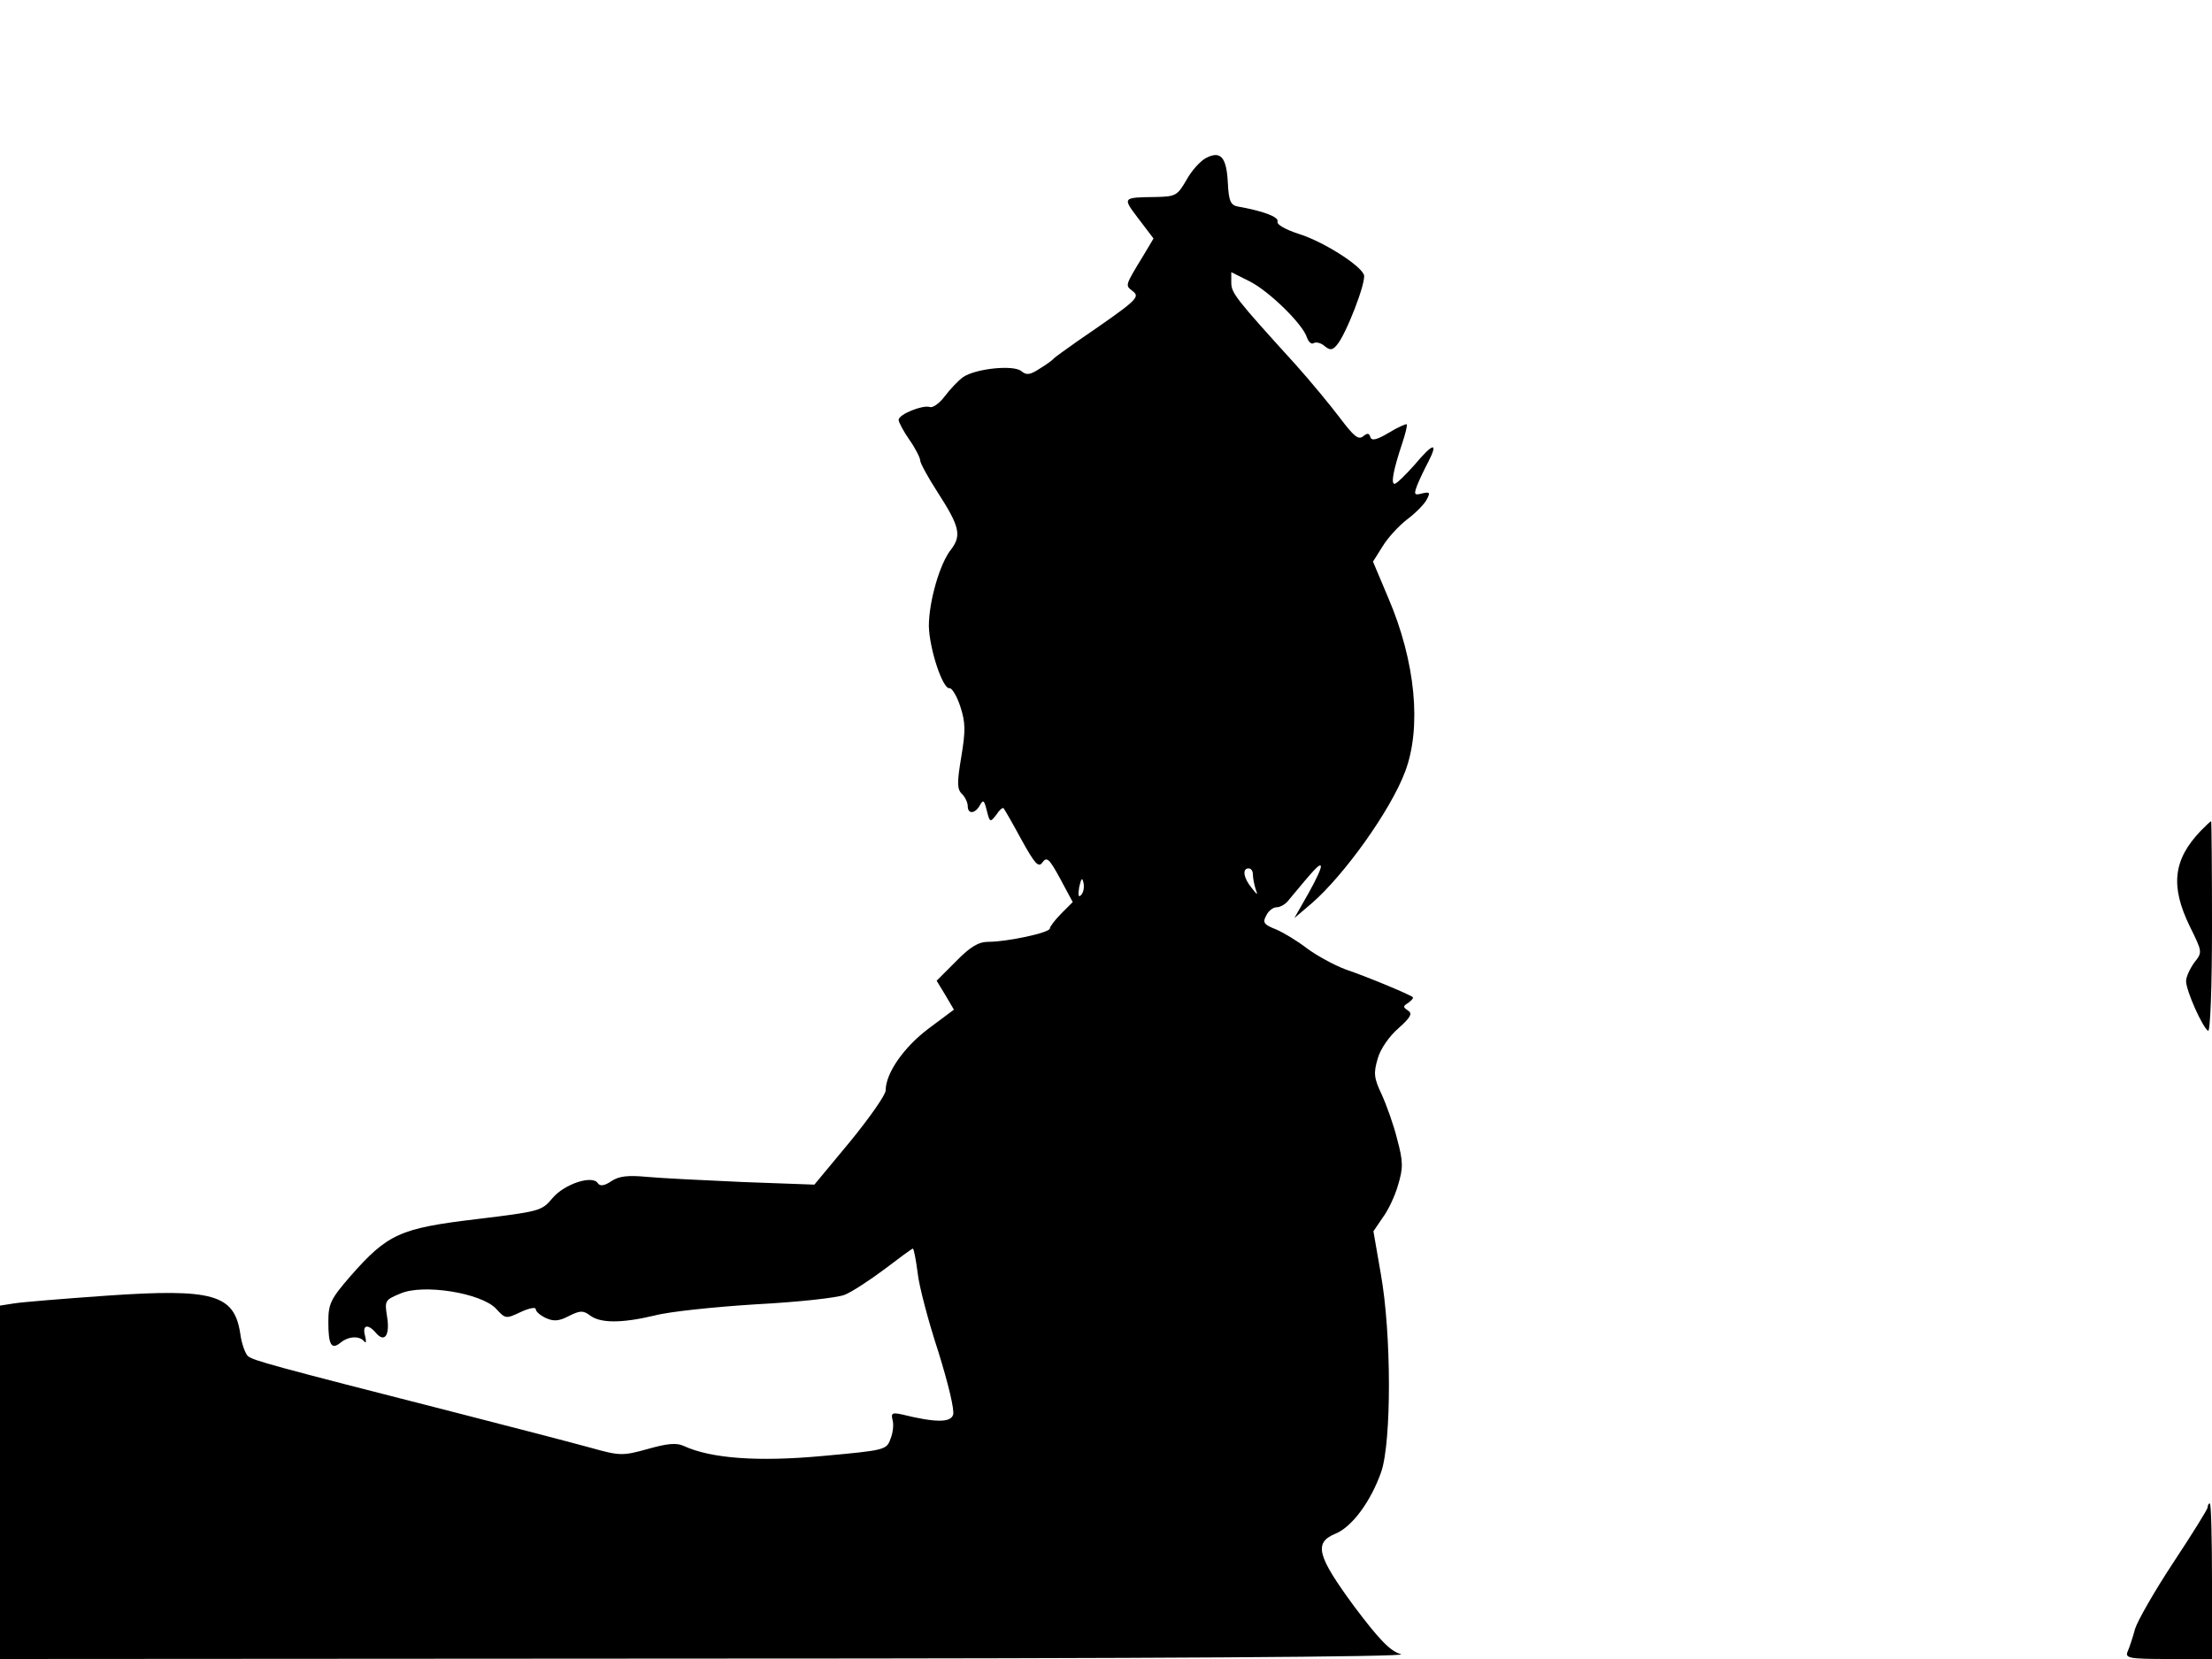 <svg xmlns="http://www.w3.org/2000/svg" width="682.667" height="512" version="1.0" viewBox="0 0 512 384"><path d="M279.1 36.6c-1.3.7-3.3 2.9-4.5 5.1-2.1 3.6-2.5 3.8-7.1 3.9-7.8.1-7.7.1-4 5l3.5 4.6-2.2 3.7c-4.5 7.4-4.4 7.1-2.6 8.5s1 2.1-12.7 11.5c-2.7 1.9-5.2 3.7-5.5 4-.3.4-1.8 1.5-3.3 2.4-2.3 1.5-3.1 1.6-4.3.6-1.8-1.5-10.6-.6-13.5 1.4-1.1.8-3 2.8-4.2 4.4s-2.8 2.8-3.5 2.5c-1.7-.5-7.2 1.7-7.2 3 0 .5 1.1 2.6 2.5 4.6s2.5 4.2 2.5 4.8 1.8 3.9 4 7.3c5.1 7.9 5.6 10 3.2 13.2-2.7 3.3-5.2 12.2-5.2 17.8.1 5.2 3.2 14.7 4.8 14.4.5-.1 1.7 1.8 2.5 4.3 1.2 3.7 1.2 5.6.2 11.6s-1 7.5.2 8.6c.7.7 1.3 2 1.3 2.8 0 1.9 1.7 1.8 2.8-.2.8-1.4 1-1.2 1.6 1.2.7 2.8.8 2.8 2.2 1 .7-1.1 1.5-1.8 1.7-1.5.2.2 2.1 3.5 4.1 7.2 3.2 5.8 4 6.6 4.9 5.3 1-1.4 1.6-.8 4.1 3.8l2.9 5.4-2.6 2.6c-1.5 1.5-2.7 3.1-2.7 3.5 0 1-9.9 3.1-14.3 3.1-2.2 0-4.2 1.2-7.4 4.5l-4.5 4.5 2 3.3 2 3.4-5.9 4.4c-5.7 4.3-9.9 10.3-9.9 14.3 0 1-3.7 6.3-8.2 11.8l-8.3 10-16.5-.6c-9.1-.4-19.1-.9-22.3-1.2-4.3-.4-6.4-.2-8.2 1-1.6 1.1-2.6 1.2-3.1.5-1.2-2-7.7.1-10.5 3.4-2.5 3-2.9 3.1-17.7 4.9-17.6 2.1-20.5 3.4-29.1 13.2-4.6 5.3-5.1 6.4-5.1 10.6 0 5.3.7 6.5 2.8 4.8 1.8-1.5 4.4-1.7 5.5-.3.5.5.5 0 .2-1.3-.7-2.5.6-2.9 2.5-.7 2 2.4 3.3.6 2.6-3.7-.6-3.8-.5-3.9 3.1-5.4 5.3-2.3 18.7-.1 22.1 3.5 2.2 2.4 2.3 2.4 5.7.8 1.9-.9 3.5-1.2 3.5-.7 0 .6 1.1 1.5 2.4 2.1 1.8.8 3 .7 5.3-.5 2.6-1.3 3.3-1.3 4.9-.1 2.4 1.8 7.3 1.8 14.9 0 3.3-.9 13.9-2 23.5-2.6 9.6-.5 18.8-1.5 20.5-2.2 1.6-.6 5.7-3.3 9.2-5.9 3.4-2.6 6.4-4.8 6.6-4.8s.7 2.5 1.1 5.6c.3 3 2.5 11.3 4.8 18.3 2.3 7.4 3.8 13.6 3.4 14.6-.6 1.8-4.1 1.8-11.8-.1-2.3-.5-2.6-.3-2.2 1.3.3 1 .1 3-.5 4.4-.9 2.5-1.3 2.6-15.6 3.9-15 1.4-25.9.6-32.2-2.3-1.7-.8-3.8-.6-8.4.7-5.8 1.6-6.4 1.6-13.2-.3-4-1.1-17.8-4.7-30.7-8-43.5-11.1-47.4-12.2-48.6-13.2-.6-.5-1.5-2.9-1.8-5.3-1.4-9-6.3-10.4-30.9-8.7-10 .7-19.7 1.5-21.5 1.8l-3.2.5V384l163.8-.1c102.5 0 162.5-.4 160.5-1-2.5-.7-5-3.3-10.8-11-8.6-11.7-9.5-14.8-4.4-16.9 3.9-1.6 8.2-7.5 10.6-14.3 2.4-7 2.4-32-.1-45.9l-1.7-9.8 2.1-3.1c1.3-1.7 2.9-5.1 3.6-7.6 1.2-4 1.2-5.4-.2-10.6-.8-3.3-2.5-8-3.6-10.4-1.8-3.8-1.9-4.9-.9-8.3.6-2.2 2.7-5.2 4.8-7 2.8-2.5 3.3-3.4 2.2-4.1-1.2-.8-1.2-1 .1-1.8.8-.6 1.2-1.1 1-1.3-.9-.7-10.5-4.7-15.5-6.4-2.7-1-6.7-3.2-9-4.9-2.2-1.7-5.5-3.7-7.2-4.4-2.8-1.1-3.1-1.6-2.2-3.2.5-1.1 1.6-1.9 2.4-1.9.9 0 2.2-.8 2.9-1.8 5.8-7 6.9-8.2 7.3-7.8.3.3-1 3.1-2.8 6.3l-3.3 5.8 4-3.4c7.5-6.5 18.2-21.4 21.6-30.4 3.9-10.2 2.5-25.5-3.9-40.4l-3.5-8.3 2.2-3.5c1.2-2 3.7-4.7 5.6-6.2 1.9-1.4 4-3.5 4.6-4.6.9-1.7.8-1.9-1-1.5-1.8.5-2 .3-1.2-1.8.5-1.3 1.7-3.8 2.6-5.5 2.4-4.7 1.1-4.4-3.1.6-2.2 2.5-4.3 4.5-4.7 4.5-.9 0-.3-3.2 1.8-9.5.7-2.1 1.2-4.1 1-4.3-.2-.1-2.1.7-4.2 2-2.7 1.6-3.9 1.9-4.2 1-.3-1-.7-1-1.7-.2-1.1.9-2.2-.1-5.3-4.2-2.2-2.9-6.8-8.5-10.3-12.4-14-15.4-14.9-16.6-14.9-19V63l4.2 2.1c4.6 2.3 12.4 10 13.3 13 .4 1.1 1.1 1.7 1.6 1.3.6-.3 1.7 0 2.5.7 1.2 1 1.8 1 2.8-.2 2.1-2.3 6.9-14.7 6.3-16.3-.9-2.3-9.6-7.8-15.2-9.5-3-1-5-2.1-4.8-2.8.4-1.1-3.5-2.5-9.2-3.5-1.6-.3-2.1-1.2-2.3-5.5-.3-6-1.7-7.5-5.1-5.7M290 202.4c0 .8.3 2.3.6 3.3.6 1.6.5 1.6-.9-.2-1.9-2.3-2.2-4.5-.7-4.5.6 0 1 .6 1 1.4m-39.8 4.8c-.6.6-.7 0-.4-1.9.5-2.1.7-2.3 1-.9.2 1 0 2.2-.6 2.8m259.2-14.9c-6.4 6.7-7.1 12.8-2.5 22.2 2.9 5.9 2.9 5.9 1 8.3-1 1.4-1.9 3.3-1.9 4.3 0 2.2 3.8 10.7 5.1 11.5.5.3.9-10.1.9-24 0-13.5-.1-24.6-.2-24.5-.2 0-1.2 1-2.4 2.2m1.6 156.6c0 .4-3.6 6.2-7.9 12.7s-8.3 13.5-8.9 15.4c-.5 1.9-1.3 4.3-1.7 5.2-.7 1.6.2 1.8 9.4 1.8H512v-18c0-9.9-.2-18-.5-18s-.5.4-.5.9"/></svg>